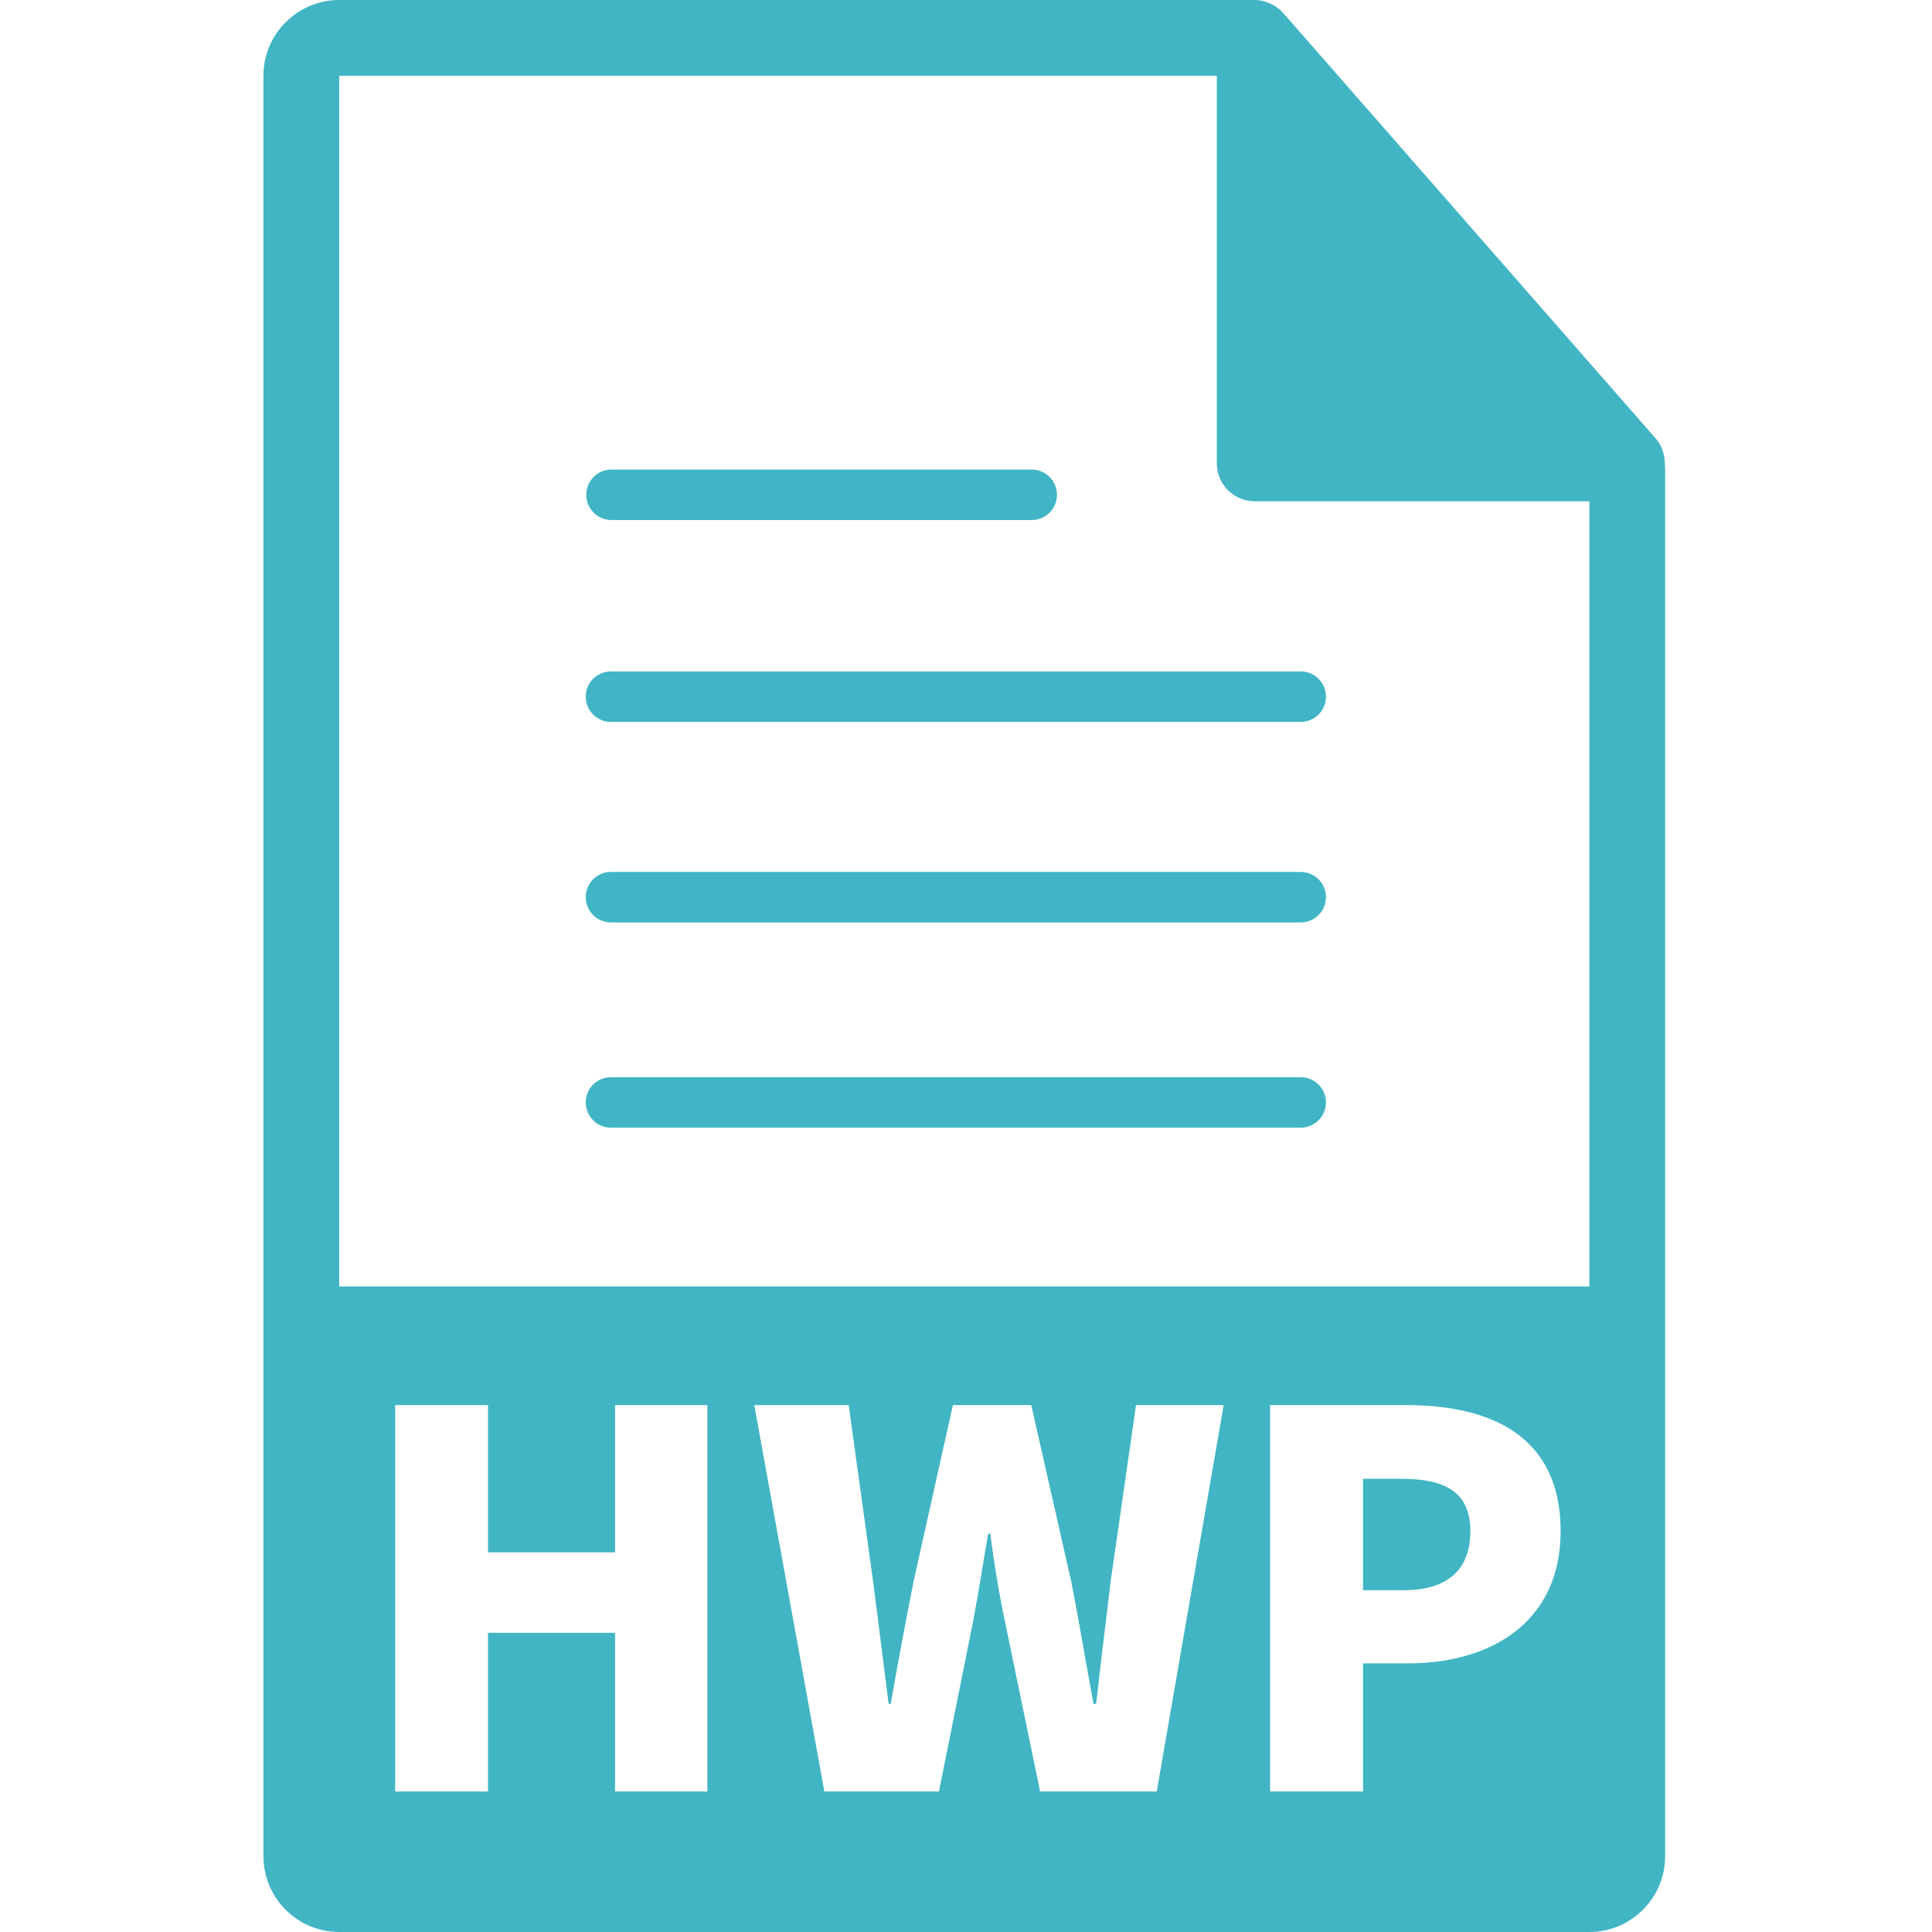 <svg width="22" height="22" viewBox="0 0 22 22" fill="none" xmlns="http://www.w3.org/2000/svg">
<g clip-path="url(#clip0_2559_6910)">
<path fill-rule="evenodd" clip-rule="evenodd" d="M18.854 4.993C18.923 5.071 18.955 5.171 18.957 5.272C18.957 5.276 18.957 5.28 18.958 5.285C18.959 5.296 18.961 5.308 18.961 5.32V21.137C18.961 21.613 18.574 22 18.098 22H3.863C3.387 22 3 21.613 3 21.137V0.863C3 0.387 3.387 0 3.863 0H14.287C14.321 0 14.354 0.005 14.386 0.012C14.391 0.013 14.395 0.015 14.399 0.016C14.402 0.018 14.406 0.019 14.409 0.02C14.439 0.029 14.468 0.041 14.495 0.056C14.504 0.061 14.514 0.066 14.523 0.072C14.554 0.093 14.583 0.116 14.609 0.145L14.612 0.148L18.854 4.993ZM3.863 0.863V14.649H18.098V5.708H14.287C14.049 5.708 13.856 5.515 13.856 5.277V0.863H3.863ZM4.5 20.4H5.557V18.593H7.004V20.4H8.055V16H7.004V17.677H5.557V16H4.5V20.4ZM9.387 20.4H10.692L11.076 18.486C11.115 18.285 11.15 18.076 11.184 17.87L11.184 17.87C11.207 17.733 11.229 17.597 11.253 17.465H11.277C11.318 17.795 11.377 18.15 11.448 18.486L11.844 20.4H13.172L13.934 16H12.936L12.647 18.008C12.625 18.191 12.603 18.377 12.581 18.564L12.58 18.564L12.58 18.564C12.547 18.841 12.513 19.12 12.482 19.402H12.452C12.414 19.201 12.379 19 12.344 18.802C12.296 18.532 12.249 18.266 12.198 18.008L11.743 16H10.851L10.403 18.008C10.314 18.463 10.225 18.929 10.143 19.402H10.119C10.06 18.93 10.001 18.469 9.942 18.008L9.942 18.008L9.664 16H8.589L9.387 20.4ZM15.521 20.4H14.463V16H16.011C16.974 16 17.771 16.349 17.771 17.435C17.771 18.48 16.968 18.941 16.034 18.941H15.521V20.4ZM15.521 16.839V18.108H15.981C16.495 18.108 16.743 17.866 16.743 17.435C16.743 16.992 16.46 16.839 15.952 16.839H15.521Z" fill="#41B5C4"/>
<path d="M6.963 5.922H11.749C11.907 5.922 12.036 5.793 12.036 5.634C12.036 5.476 11.907 5.347 11.749 5.347H6.963C6.804 5.347 6.676 5.476 6.676 5.634C6.676 5.793 6.804 5.922 6.963 5.922Z" fill="#41B5C5"/>
<path d="M14.811 7.646H6.957C6.798 7.646 6.67 7.774 6.67 7.933C6.67 8.092 6.798 8.221 6.957 8.221H14.811C14.97 8.221 15.099 8.092 15.099 7.933C15.099 7.774 14.97 7.646 14.811 7.646Z" fill="#41B5C5"/>
<path d="M14.811 9.929H6.957C6.798 9.929 6.67 10.057 6.67 10.216C6.67 10.375 6.798 10.504 6.957 10.504H14.811C14.97 10.504 15.099 10.375 15.099 10.216C15.099 10.057 14.97 9.929 14.811 9.929Z" fill="#41B5C5"/>
<path d="M14.811 12.266H6.957C6.798 12.266 6.67 12.395 6.67 12.553C6.67 12.712 6.798 12.841 6.957 12.841H14.811C14.97 12.841 15.099 12.712 15.099 12.553C15.099 12.395 14.97 12.266 14.811 12.266Z" fill="#41B5C5"/>
</g>
<defs>
<clipPath id="clip0_2559_6910">
<rect width="22" height="22" fill="white"/>
</clipPath>
</defs>
</svg>
